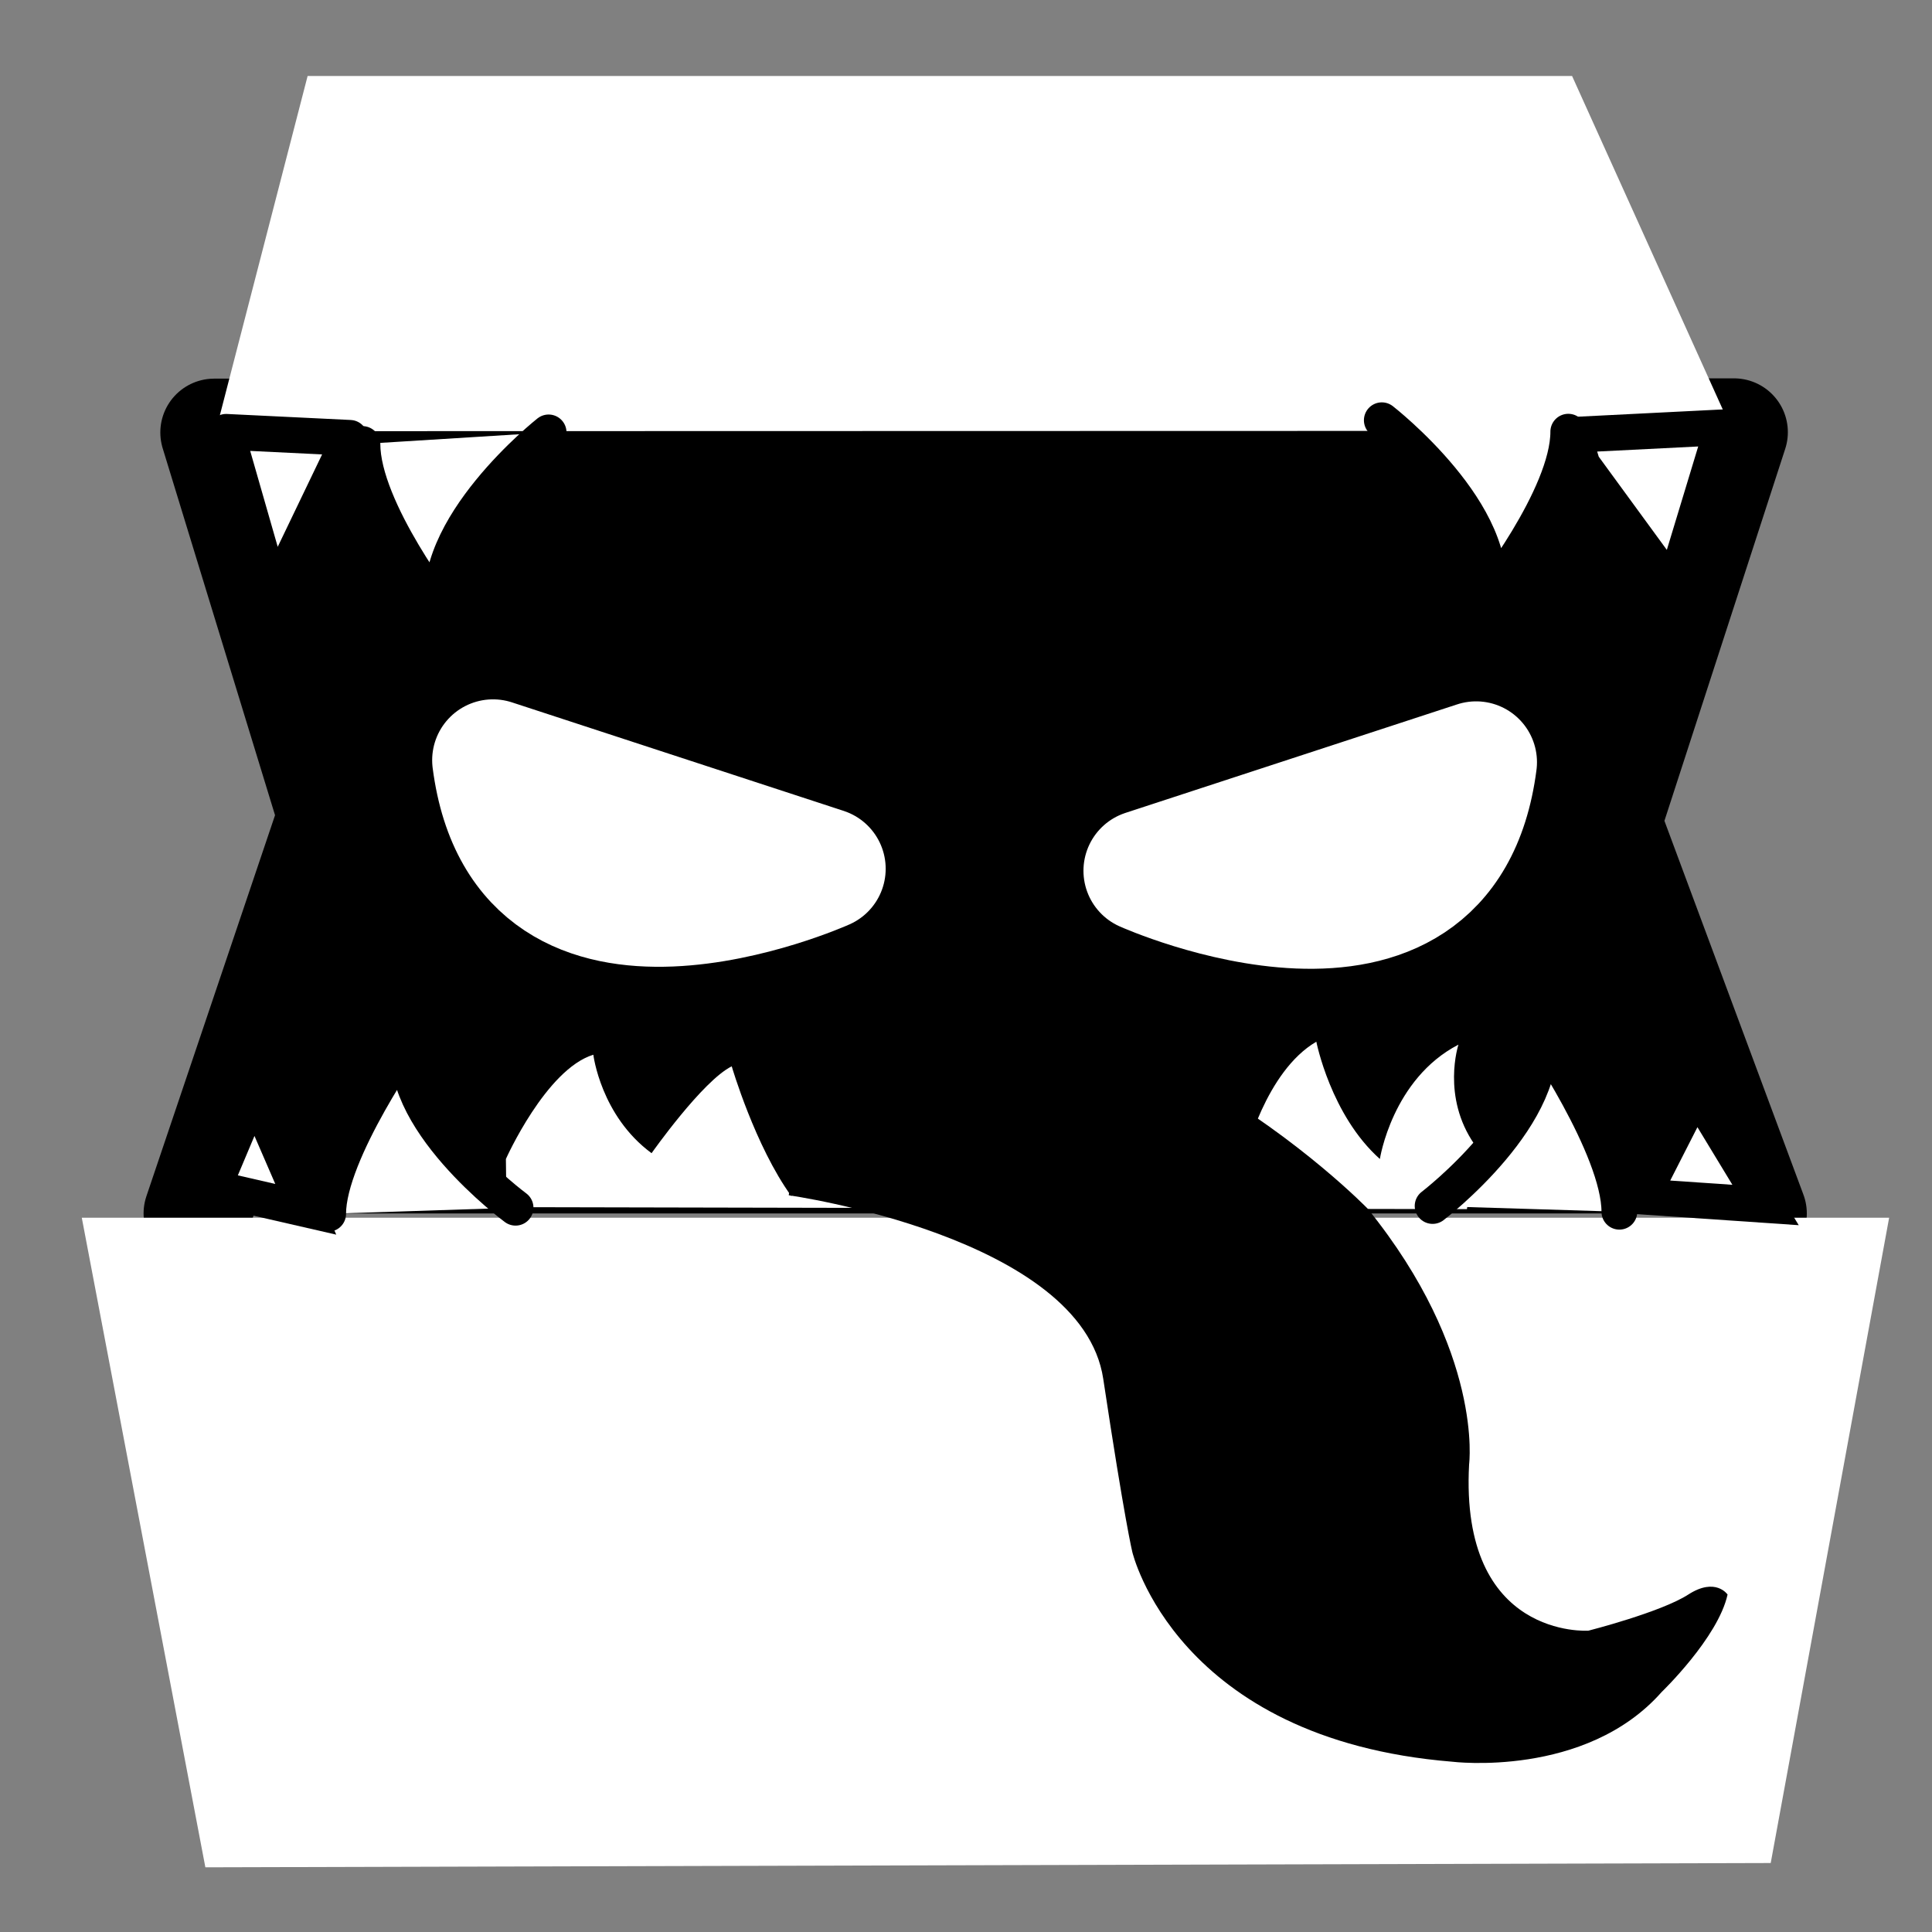 <svg width="27" height="27" viewBox="0 0 27 27" fill="none" xmlns="http://www.w3.org/2000/svg">
<rect x="0" y="0" width="27" height="27" fill="#808080" stroke="none"/>
<path d="M2.759 16.958L4.634 11.404L2.993 6.044L24.233 6.04L22.464 11.488L24.498 16.958" fill="black"/>
<path d="M2.759 16.958L4.634 11.404L2.993 6.044L24.233 6.04L22.464 11.488L24.498 16.958" stroke="black" stroke-width="1.505" stroke-linecap="round" stroke-linejoin="round"/>
<path d="M7.07 16.197C7.07 16.197 7.63 14.943 8.292 14.74C8.292 14.74 8.395 15.593 9.106 16.116C9.106 16.116 9.818 15.104 10.226 14.902C10.226 14.902 10.552 16.016 11.059 16.716C11.059 16.716 11.937 15.464 12.243 15.342C12.243 15.342 11.775 16.076 12.261 16.439C12.261 16.439 12.465 15.347 12.77 14.983C12.77 14.983 13.083 15.964 13.737 16.358C13.737 16.358 14.195 15.226 14.399 15.024C14.399 15.024 14.876 15.957 15.315 16.197C15.315 16.197 15.273 15.592 16.082 14.847C16.082 14.847 16.271 15.45 17.401 16.156C17.401 16.156 17.684 14.973 18.396 14.558C18.396 14.558 18.597 15.585 19.284 16.197C19.284 16.197 19.456 15.079 20.382 14.599C20.382 14.599 20.142 15.326 20.607 15.994L20.501 16.898L7.078 16.87L7.07 16.197Z" fill="white"/>
<path d="M6.89 10.624L11.527 12.141C11.527 12.141 7.331 14.023 6.89 10.624Z" fill="white" stroke="white" stroke-width="1.701" stroke-linecap="round" stroke-linejoin="round"/>
<path d="M20.629 10.652L15.992 12.169C15.992 12.169 20.188 14.051 20.629 10.652Z" fill="white" stroke="white" stroke-width="1.701" stroke-linecap="round" stroke-linejoin="round"/>
<path d="M1.143 17.018L2.87 26.096L24.746 26.036L26.401 17.018H1.143Z" fill="white"/>
<path d="M3.015 6.026L4.299 1.062H21.97L24.211 6.021" fill="white"/>
<path d="M7.205 16.878C7.205 16.878 5.484 15.607 5.733 14.489C5.733 14.489 4.586 16.099 4.586 16.963" fill="white"/>
<path d="M7.205 16.878C7.205 16.878 5.484 15.607 5.733 14.489C5.733 14.489 4.586 16.099 4.586 16.963" stroke="black" stroke-width="0.5" stroke-linecap="round" stroke-linejoin="round"/>
<path d="M20.021 16.854C20.021 16.854 21.737 15.542 21.488 14.387C21.488 14.387 22.631 16.042 22.631 16.934" fill="white"/>
<path d="M20.021 16.854C20.021 16.854 21.737 15.542 21.488 14.387C21.488 14.387 22.631 16.042 22.631 16.934" stroke="black" stroke-width="0.5" stroke-linecap="round" stroke-linejoin="round"/>
<path d="M7.667 6.043C7.667 6.043 5.957 7.395 6.205 8.586C6.205 8.586 5.065 7.125 5.065 6.205" fill="white"/>
<path d="M7.667 6.043C7.667 6.043 5.957 7.395 6.205 8.586C6.205 8.586 5.065 7.125 5.065 6.205" stroke="black" stroke-width="0.5" stroke-linecap="round" stroke-linejoin="round"/>
<path d="M11.023 16.704C11.023 16.704 15.119 17.281 15.418 19.27C15.718 21.259 15.824 21.688 15.824 21.688C15.824 21.688 16.433 24.305 20.293 24.62C20.293 24.62 22.157 24.853 23.222 23.646C23.222 23.646 24.01 22.888 24.143 22.284C24.143 22.284 23.977 22.037 23.594 22.284C23.212 22.531 22.198 22.789 22.198 22.789C22.198 22.789 20.398 22.912 20.531 20.464C20.531 20.464 20.737 18.899 19.113 16.891C19.113 16.891 15.459 13.116 11.378 14.069" fill="black"/>
<path d="M19.311 5.873C19.311 5.873 21.024 7.205 20.776 8.378C20.776 8.378 21.917 6.939 21.917 6.033" fill="white"/>
<path d="M19.311 5.873C19.311 5.873 21.024 7.205 20.776 8.378C20.776 8.378 21.917 6.939 21.917 6.033" stroke="black" stroke-width="0.5" stroke-linecap="round" stroke-linejoin="round"/>
<path d="M22.947 16.722L23.703 15.239L24.674 16.84L22.947 16.722Z" fill="white" stroke="black" stroke-width="0.5" stroke-linecap="round"/>
<path d="M4.273 16.9L3.553 15.239L2.978 16.603L4.273 16.9Z" fill="white" stroke="black" stroke-width="0.5" stroke-linecap="round"/>
<path d="M22.116 6.496L23.388 8.237L24.075 5.972L21.988 6.077L22.116 6.496Z" fill="white" stroke="black" stroke-width="0.5" stroke-linecap="round" stroke-linejoin="round"/>
<path d="M4.89 6.119L3.822 8.342L3.16 6.035L4.89 6.119Z" fill="white" stroke="black" stroke-width="0.5" stroke-linecap="round" stroke-linejoin="round"/>
</svg>
